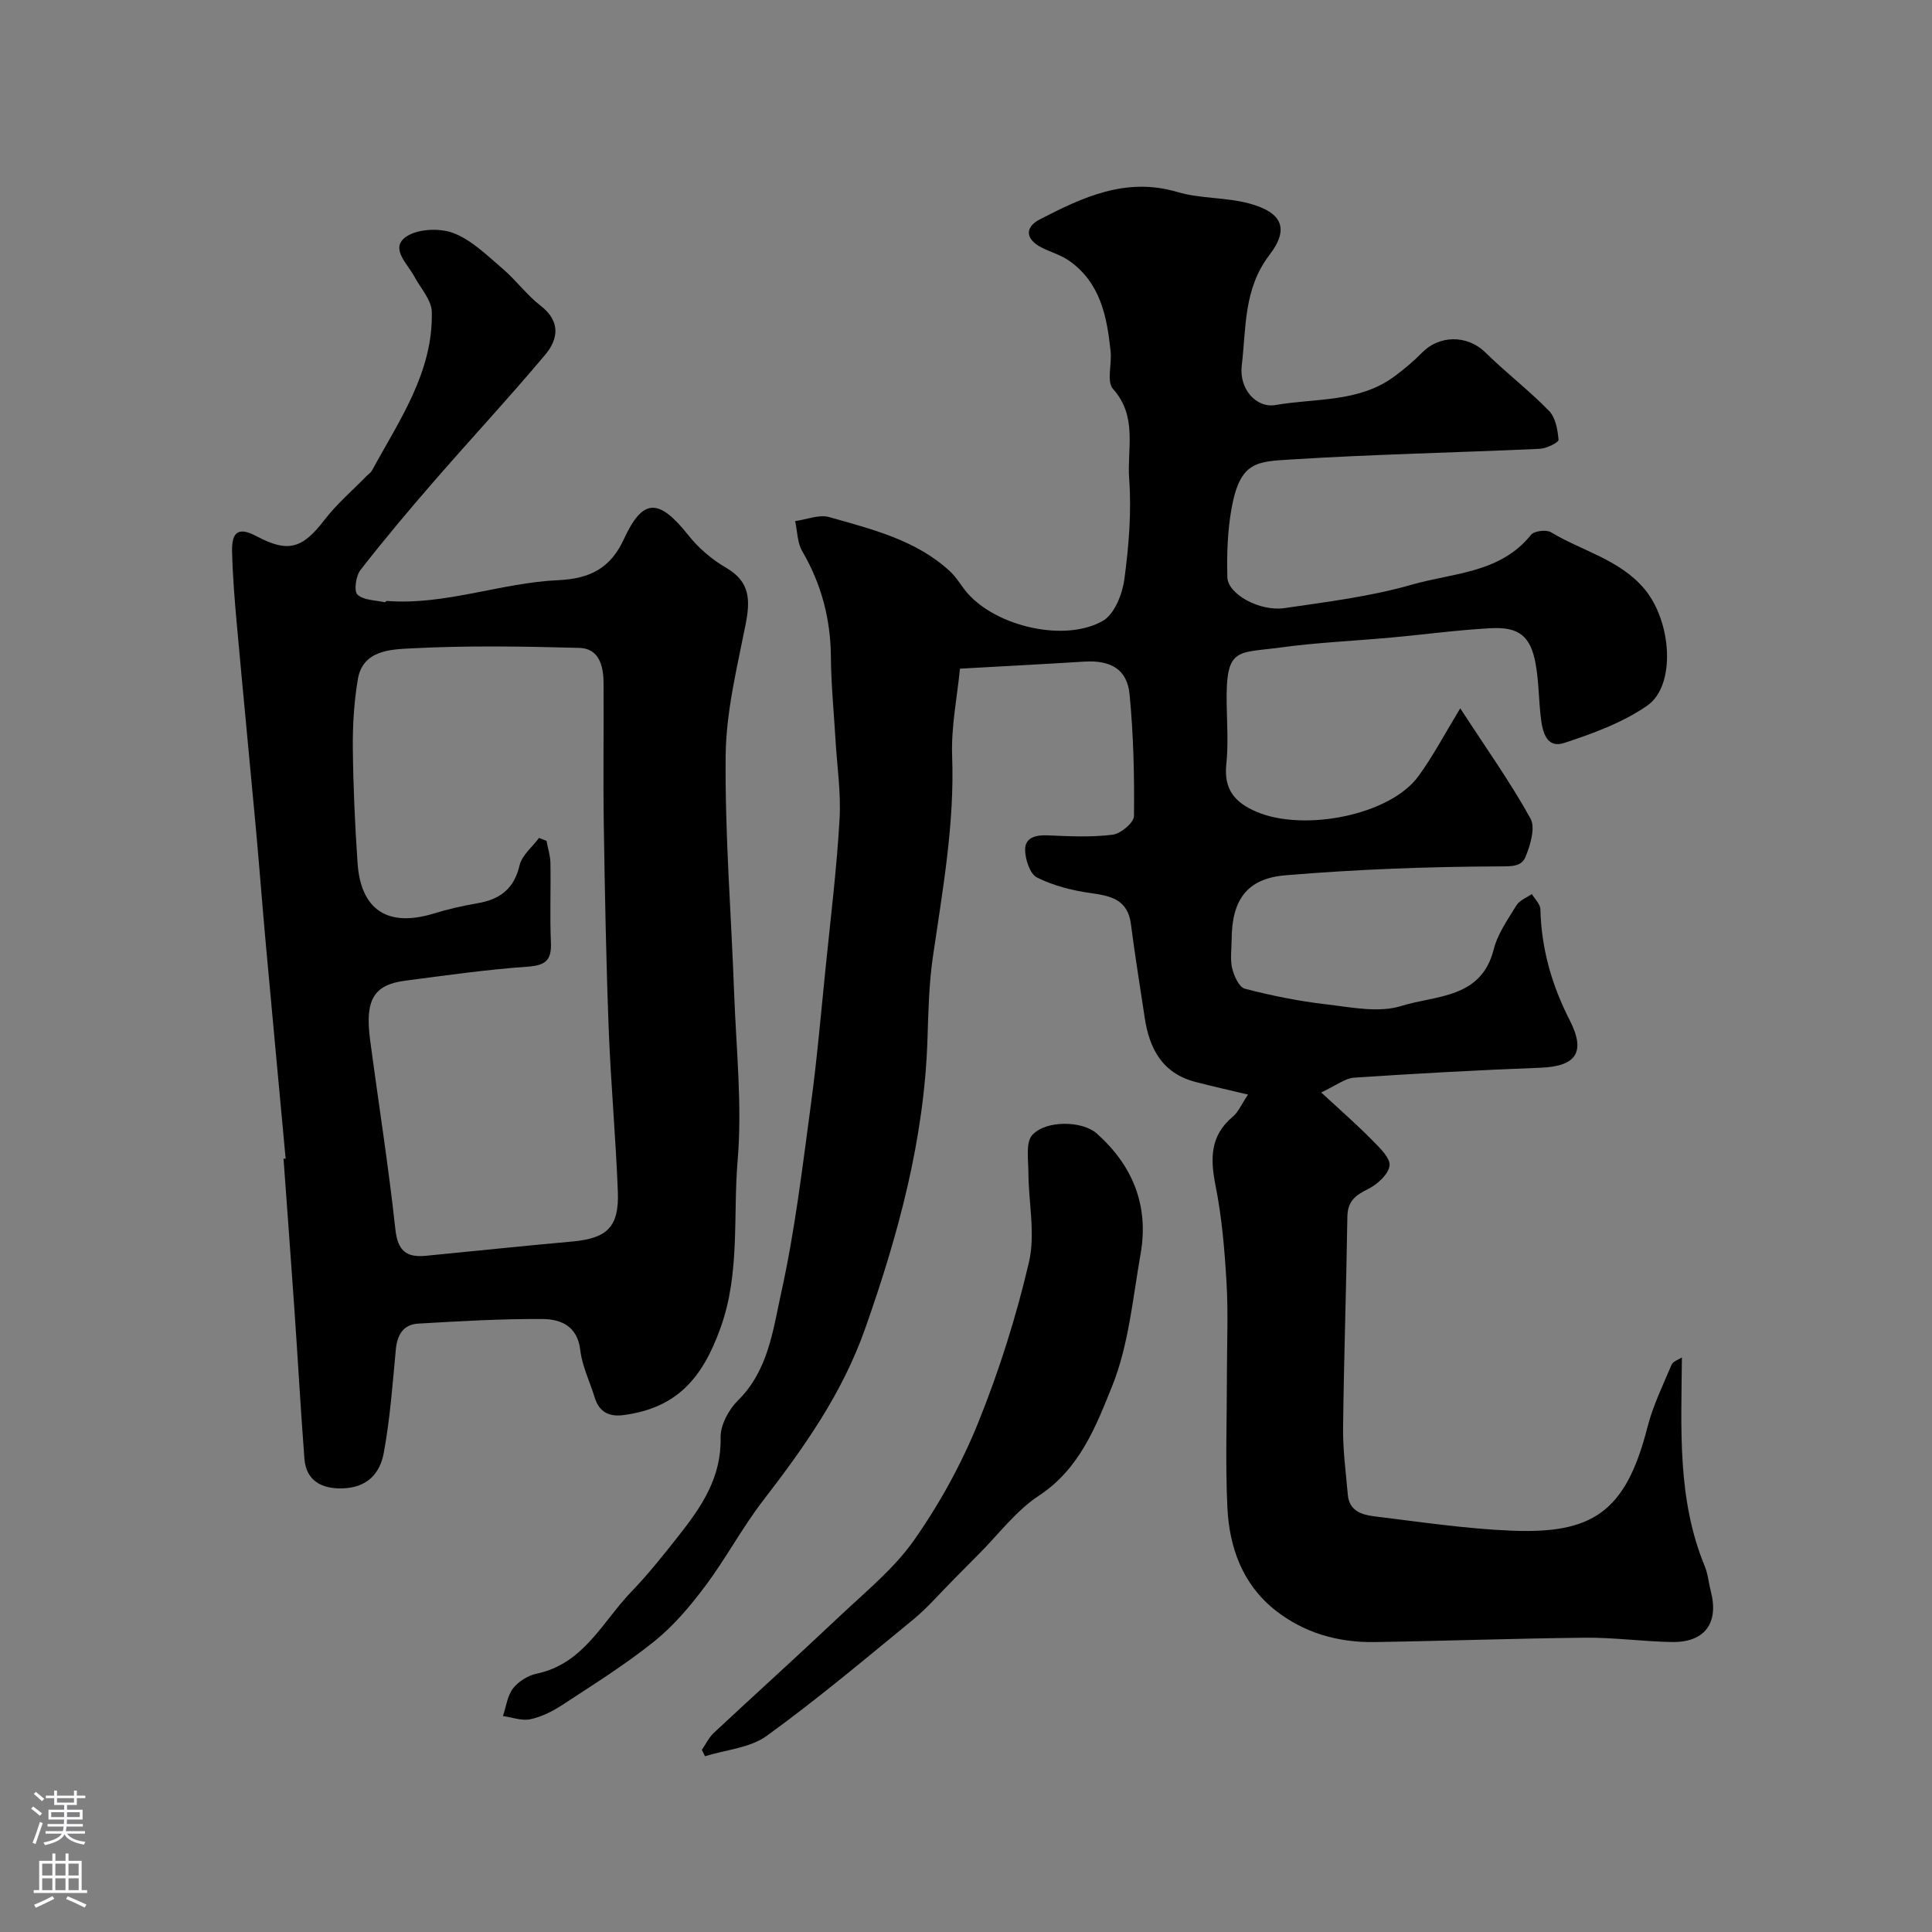 <svg enable-background="new 0 0 400 400" viewBox="0 0 400 400" xmlns="http://www.w3.org/2000/svg"><rect x="0" y="0" width="400" height="400" fill="#808080" stroke="none"/><g fill="#010000"><path d="m302.33 146.65c5.51 8.48 10.45 15.41 14.53 22.8 1.07 1.93-.02 5.53-1.03 7.98-.86 2.09-3.04 1.93-5.67 1.95-14.68.06-29.39.61-44.03 1.84-8.04.67-11.09 5.17-11.13 13.29-.01 2-.34 4.08.11 5.97.38 1.58 1.43 3.91 2.62 4.22 5.48 1.43 11.09 2.56 16.72 3.22 5.23.61 10.98 1.84 15.73.34 7.03-2.21 16.49-1.44 19.07-11.68.82-3.25 2.93-6.22 4.72-9.15.64-1.04 2.1-1.57 3.19-2.33.61 1.05 1.73 2.08 1.76 3.14.2 8.17 2.35 15.72 6.08 23 3.4 6.66 1.27 9.54-6.05 9.82-12.87.49-25.74 1.2-38.6 2.06-1.88.13-3.67 1.6-6.81 3.06 4.04 3.74 7.44 6.71 10.6 9.92 1.52 1.54 3.77 3.69 3.55 5.26-.26 1.83-2.58 3.9-4.51 4.85-2.61 1.28-4.17 2.54-4.22 5.68-.22 14.6-.72 29.2-.89 43.8-.05 4.59.59 9.2.98 13.79.28 3.34 2.93 4.15 5.49 4.46 9.45 1.15 18.9 2.58 28.39 2.97 16.63.68 23.65-3.73 28.14-21.37 1.14-4.47 3.21-8.72 5.02-13 .3-.71 1.47-1.05 2.13-1.5-.12 14.75-1.01 29.32 4.73 43.23.67 1.63.81 3.48 1.26 5.21 1.7 6.57-1.26 10.6-8.08 10.48-5.94-.1-11.87-.94-17.8-.89-14.6.14-29.2.68-43.8.9-7.55.11-14.62-1.92-20.56-6.64-6.72-5.34-9.45-12.95-9.85-21.18-.44-9.18-.1-18.4-.1-27.6 0-6.33.29-12.68-.08-18.99-.39-6.7-.95-13.44-2.26-20.01-1.11-5.59-1.2-10.37 3.55-14.35 1.15-.96 1.78-2.53 3.16-4.58-4.12-.99-7.54-1.74-10.93-2.63-6.81-1.79-9.5-6.86-10.46-13.29-.96-6.45-2.03-12.88-2.85-19.35-.65-5.1-4.11-5.86-8.34-6.45-3.8-.53-7.7-1.52-11.11-3.22-1.46-.73-2.44-3.75-2.46-5.74-.03-2.52 2.17-3.09 4.64-2.99 4.49.2 9.04.42 13.47-.13 1.68-.21 4.42-2.5 4.43-3.87.09-8.41-.1-16.87-.92-25.24-.51-5.17-3.94-7.07-9.38-6.73-8.24.52-16.49.94-25.73 1.46-.57 5.83-1.84 11.98-1.62 18.07.52 14.12-1.99 27.85-4 41.69-.8 5.53-.92 11.18-1.1 16.79-.65 20.82-6.01 40.51-12.9 60.06-4.73 13.42-12.59 24.53-21.08 35.54-4.35 5.63-7.72 12.02-11.99 17.72-3.11 4.16-6.56 8.27-10.58 11.5-6.01 4.83-12.6 8.94-19.06 13.18-2.01 1.32-4.3 2.47-6.62 2.96-1.76.38-3.77-.4-5.67-.66.66-1.94.91-4.19 2.09-5.73 1.12-1.44 3.11-2.67 4.91-3.05 9.73-2.05 13.6-10.75 19.6-16.98 3.52-3.66 6.7-7.66 9.85-11.66 4.67-5.93 8.8-11.99 8.61-20.21-.06-2.58 1.67-5.81 3.6-7.72 6.3-6.22 7.25-14.61 8.96-22.34 2.82-12.73 4.36-25.76 6.11-38.71 1.3-9.59 2.13-19.25 3.11-28.88 1.03-10.12 2.27-20.24 2.85-30.39.32-5.56-.54-11.18-.86-16.78-.33-5.6-.89-11.2-.93-16.8-.06-7.87-1.96-15.1-5.93-21.91-1.03-1.76-1.01-4.14-1.47-6.24 2.36-.32 4.95-1.43 7.05-.83 8.84 2.52 17.95 4.71 25 11.22 1.42 1.32 2.38 3.12 3.68 4.59 6.06 6.87 20.14 10.16 27.99 5.66 2.39-1.37 4.02-5.52 4.44-8.6.92-6.87 1.5-13.92.99-20.81-.45-6.17 1.78-12.9-3.34-18.59-1.36-1.51-.22-5.15-.5-7.78-.75-7.22-2.12-14.25-8.62-18.79-1.7-1.19-3.82-1.76-5.69-2.72-3.34-1.71-3.5-4.19-.36-5.81 8.88-4.58 17.84-8.83 28.47-5.68 4.8 1.42 10.1 1.07 14.94 2.39 6.79 1.85 8.31 5.21 4.15 10.64-5.39 7.03-4.81 15.11-5.74 22.94-.57 4.77 2.96 8.84 7.04 8.13 8.23-1.43 17.11-.5 24.4-5.8 2.12-1.54 4.14-3.26 5.98-5.12 3.33-3.39 9.1-3.81 13.07.09 4.24 4.16 8.99 7.8 13.13 12.05 1.35 1.38 1.8 3.92 1.97 5.99.05.53-2.48 1.79-3.86 1.86-17.18.79-34.38 1.13-51.53 2.21-7.09.45-10.55.37-12.31 10.14-.84 4.66-.99 9.5-.87 14.24.09 3.5 6.7 7.15 11.86 6.39 8.83-1.3 17.78-2.39 26.32-4.85 8.51-2.45 18.31-2.35 24.68-10.31.65-.82 3.16-1.13 4.13-.55 6.45 3.89 14.2 5.63 19.34 11.72 5.68 6.74 6.6 20.01.62 24.17-5.09 3.54-11.24 5.78-17.21 7.74-3.68 1.21-4.5-2.35-4.84-5.23-.44-3.74-.41-7.55-1.09-11.24-1.03-5.61-3.43-7.59-9.2-7.29-6.88.36-13.73 1.3-20.6 1.93-7.7.7-15.45 1.03-23.1 2.08-8.96 1.22-11.26-.18-11.05 11.72.07 4.16.36 8.37-.08 12.49-.54 5.19 1.82 7.92 6.3 9.81 9.78 4.15 27.62.72 33.51-7.43 2.94-4.02 5.27-8.48 8.63-14.01z"/><path d="m59.14 239.9c-1.36-14.72-2.74-29.44-4.08-44.16-.73-8.02-1.34-16.06-2.07-24.09-1.29-14.06-2.67-28.12-3.94-42.19-.46-5.09-.88-10.19-1-15.29-.1-4.24 1.46-5.07 5.09-3.14 6.51 3.47 9.49 2.55 14.04-3.39 2.56-3.33 5.83-6.12 8.78-9.15.35-.36.82-.64 1.05-1.06 5.65-10.4 12.68-20.35 12.39-32.87-.06-2.46-2.32-4.88-3.61-7.3-1.4-2.63-4.98-5.73-1.91-8.1 2.28-1.76 7.01-2.02 9.9-.94 3.82 1.42 7.04 4.65 10.27 7.4 2.78 2.37 4.99 5.44 7.86 7.66 4.2 3.24 3.7 6.92.95 10.19-7.53 8.95-15.5 17.53-23.17 26.36-5.16 5.95-10.24 11.98-15.07 18.2-.95 1.22-1.38 4.36-.61 5.08 1.27 1.19 3.71 1.14 5.66 1.58.11.02.27-.28.4-.27 12.14.93 23.59-3.76 35.5-4.3 6.48-.3 10.79-2.41 13.57-8.44 3.96-8.61 7.24-8.57 13.38-.86 2.11 2.66 4.89 5.04 7.83 6.74 5.06 2.93 4.98 6.84 4 11.81-1.77 8.95-4.02 18.01-4.11 27.04-.17 16.35 1.15 32.72 1.75 49.08.42 11.59 1.7 23.28.73 34.76-.98 11.54.55 23.3-3.55 34.69-3.72 10.35-8.96 16.53-20 18.03-3.07.42-5.12-.6-6.05-3.65-1-3.27-2.59-6.45-2.98-9.79-.58-4.98-4.01-6.41-7.78-6.44-8.59-.06-17.2.45-25.79.95-3.06.18-4.33 2.31-4.62 5.36-.67 7.16-1.19 14.37-2.5 21.43-.77 4.15-3.33 7.15-8.49 7.32-4.39.15-7.58-1.62-7.93-6.1-.78-10.19-1.35-20.39-2.05-30.59-.73-10.53-1.52-21.05-2.28-31.58.16.03.3.03.44.02zm52.46-66.42c.52.21 1.03.41 1.55.62.28 1.52.78 3.04.81 4.56.1 5.5-.14 11 .1 16.49.16 3.67-1.12 4.73-4.83 4.99-8.48.59-16.91 1.81-25.35 2.9-6.41.83-8.36 3.88-7.27 12.14 1.74 13.12 3.82 26.2 5.25 39.35.48 4.44 2.29 5.86 6.3 5.47 10.12-.99 20.23-2.05 30.36-2.96 7.16-.65 9.68-3.01 9.4-10.3-.43-11.21-1.46-22.39-1.89-33.6-.54-14.09-.8-28.19-1.02-42.28-.15-9.83.01-19.66-.05-29.48-.02-3.5-.91-7.13-5.01-7.24-11.69-.32-23.41-.51-35.07.11-4.06.22-9.79.4-10.79 6.37-.79 4.69-1.09 9.52-1.04 14.28.08 7.93.44 15.87.98 23.79.67 9.77 6.33 13.35 15.79 10.44 2.95-.91 5.99-1.6 9.03-2.12 4.63-.79 7.58-2.95 8.72-7.85.5-2.11 2.65-3.81 4.03-5.68z"/><path d="m145.31 362.29c.82-1.19 1.46-2.56 2.49-3.53 8.62-8.05 17.39-15.95 25.96-24.06 5.37-5.08 11.29-9.86 15.48-15.82 5.29-7.53 9.84-15.81 13.29-24.34 4.34-10.76 7.88-21.95 10.51-33.25 1.36-5.85-.1-12.34-.12-18.55-.01-2.65-.6-6.23.82-7.77 2.84-3.09 10.36-2.93 13.31-.31 7.47 6.63 10.86 14.98 9.1 24.94-1.63 9.23-2.46 18.88-5.91 27.43-3.33 8.27-6.72 17.11-15.15 22.63-4.75 3.12-8.34 8-12.44 12.1-1.77 1.76-3.51 3.55-5.27 5.32-2.75 2.76-5.31 5.76-8.3 8.22-9.99 8.2-19.9 16.53-30.35 24.1-3.46 2.5-8.47 2.87-12.77 4.21-.22-.43-.43-.87-.65-1.32z"/></g><path d="m6.44 374.46.42-.45c.65.47 1.27.95 1.85 1.44l-.45.49c-.65-.56-1.25-1.06-1.82-1.48m.93 7.33-.63-.26c.55-1.36 1.05-2.8 1.52-4.33.19.1.38.19.59.27-.46 1.29-.95 2.73-1.48 4.32m-.38-10.38.44-.42c.43.34 1.01.82 1.74 1.44l-.49.49c-.53-.51-1.09-1.01-1.69-1.51m2.5.35h1.72v-1.04h.59v1.04h3.52v-1.04h.59v1.04h1.75v.53h-1.75v1.42h-2.03v.97h3.22v2.03h-3.24c0 .35-.01.66-.03.93h3.32v.53h-3.37c-.03.27-.08.58-.15.94h3.96v.53h-3.71c.67.92 1.93 1.48 3.79 1.68-.13.24-.23.44-.29.59-2.13-.38-3.48-1.08-4.04-2.12-.43.97-1.77 1.72-4.03 2.23-.09-.19-.2-.37-.33-.55 2.1-.42 3.37-1.03 3.81-1.83h-3.36v-.53h3.58c.08-.29.13-.61.16-.94h-3.33v-.53h3.39c.02-.27.04-.58.04-.93h-3.23v-2.03h3.25v-.97h-2.07v-1.42h-1.73zm1.12 3.44v1h2.65c.01-.3.02-.44.01-.4v-.25-.35zm1.19-2h3.52v-.91h-3.52zm4.71 2h-2.63v.59c0 .15-.01.28-.01.4h2.64z" fill="#fbfafc"/><path d="m13.56 383.74h.63v1.52h2.72v6.07h1.13v.6h-11.06v-.6h1.13v-6.07h2.73v-1.52h.63v1.52h2.1v-1.52zm-2.69 8.83.38.56c-1.24.63-2.53 1.25-3.85 1.85-.1-.21-.21-.42-.34-.63 1.36-.55 2.63-1.15 3.81-1.78m-2.13-4.27h2.1v-2.45h-2.1zm0 3.04h2.1v-2.46h-2.1zm2.72-3.04h2.1v-2.45h-2.1zm0 3.04h2.1v-2.46h-2.1zm6.07 3.6c-1.41-.71-2.7-1.3-3.86-1.78l.35-.56c1.45.62 2.75 1.19 3.88 1.72zm-1.25-9.09h-2.1v2.45h2.1zm-2.09 5.49h2.1v-2.45h-2.1z" fill="#fbfafc"/></svg>